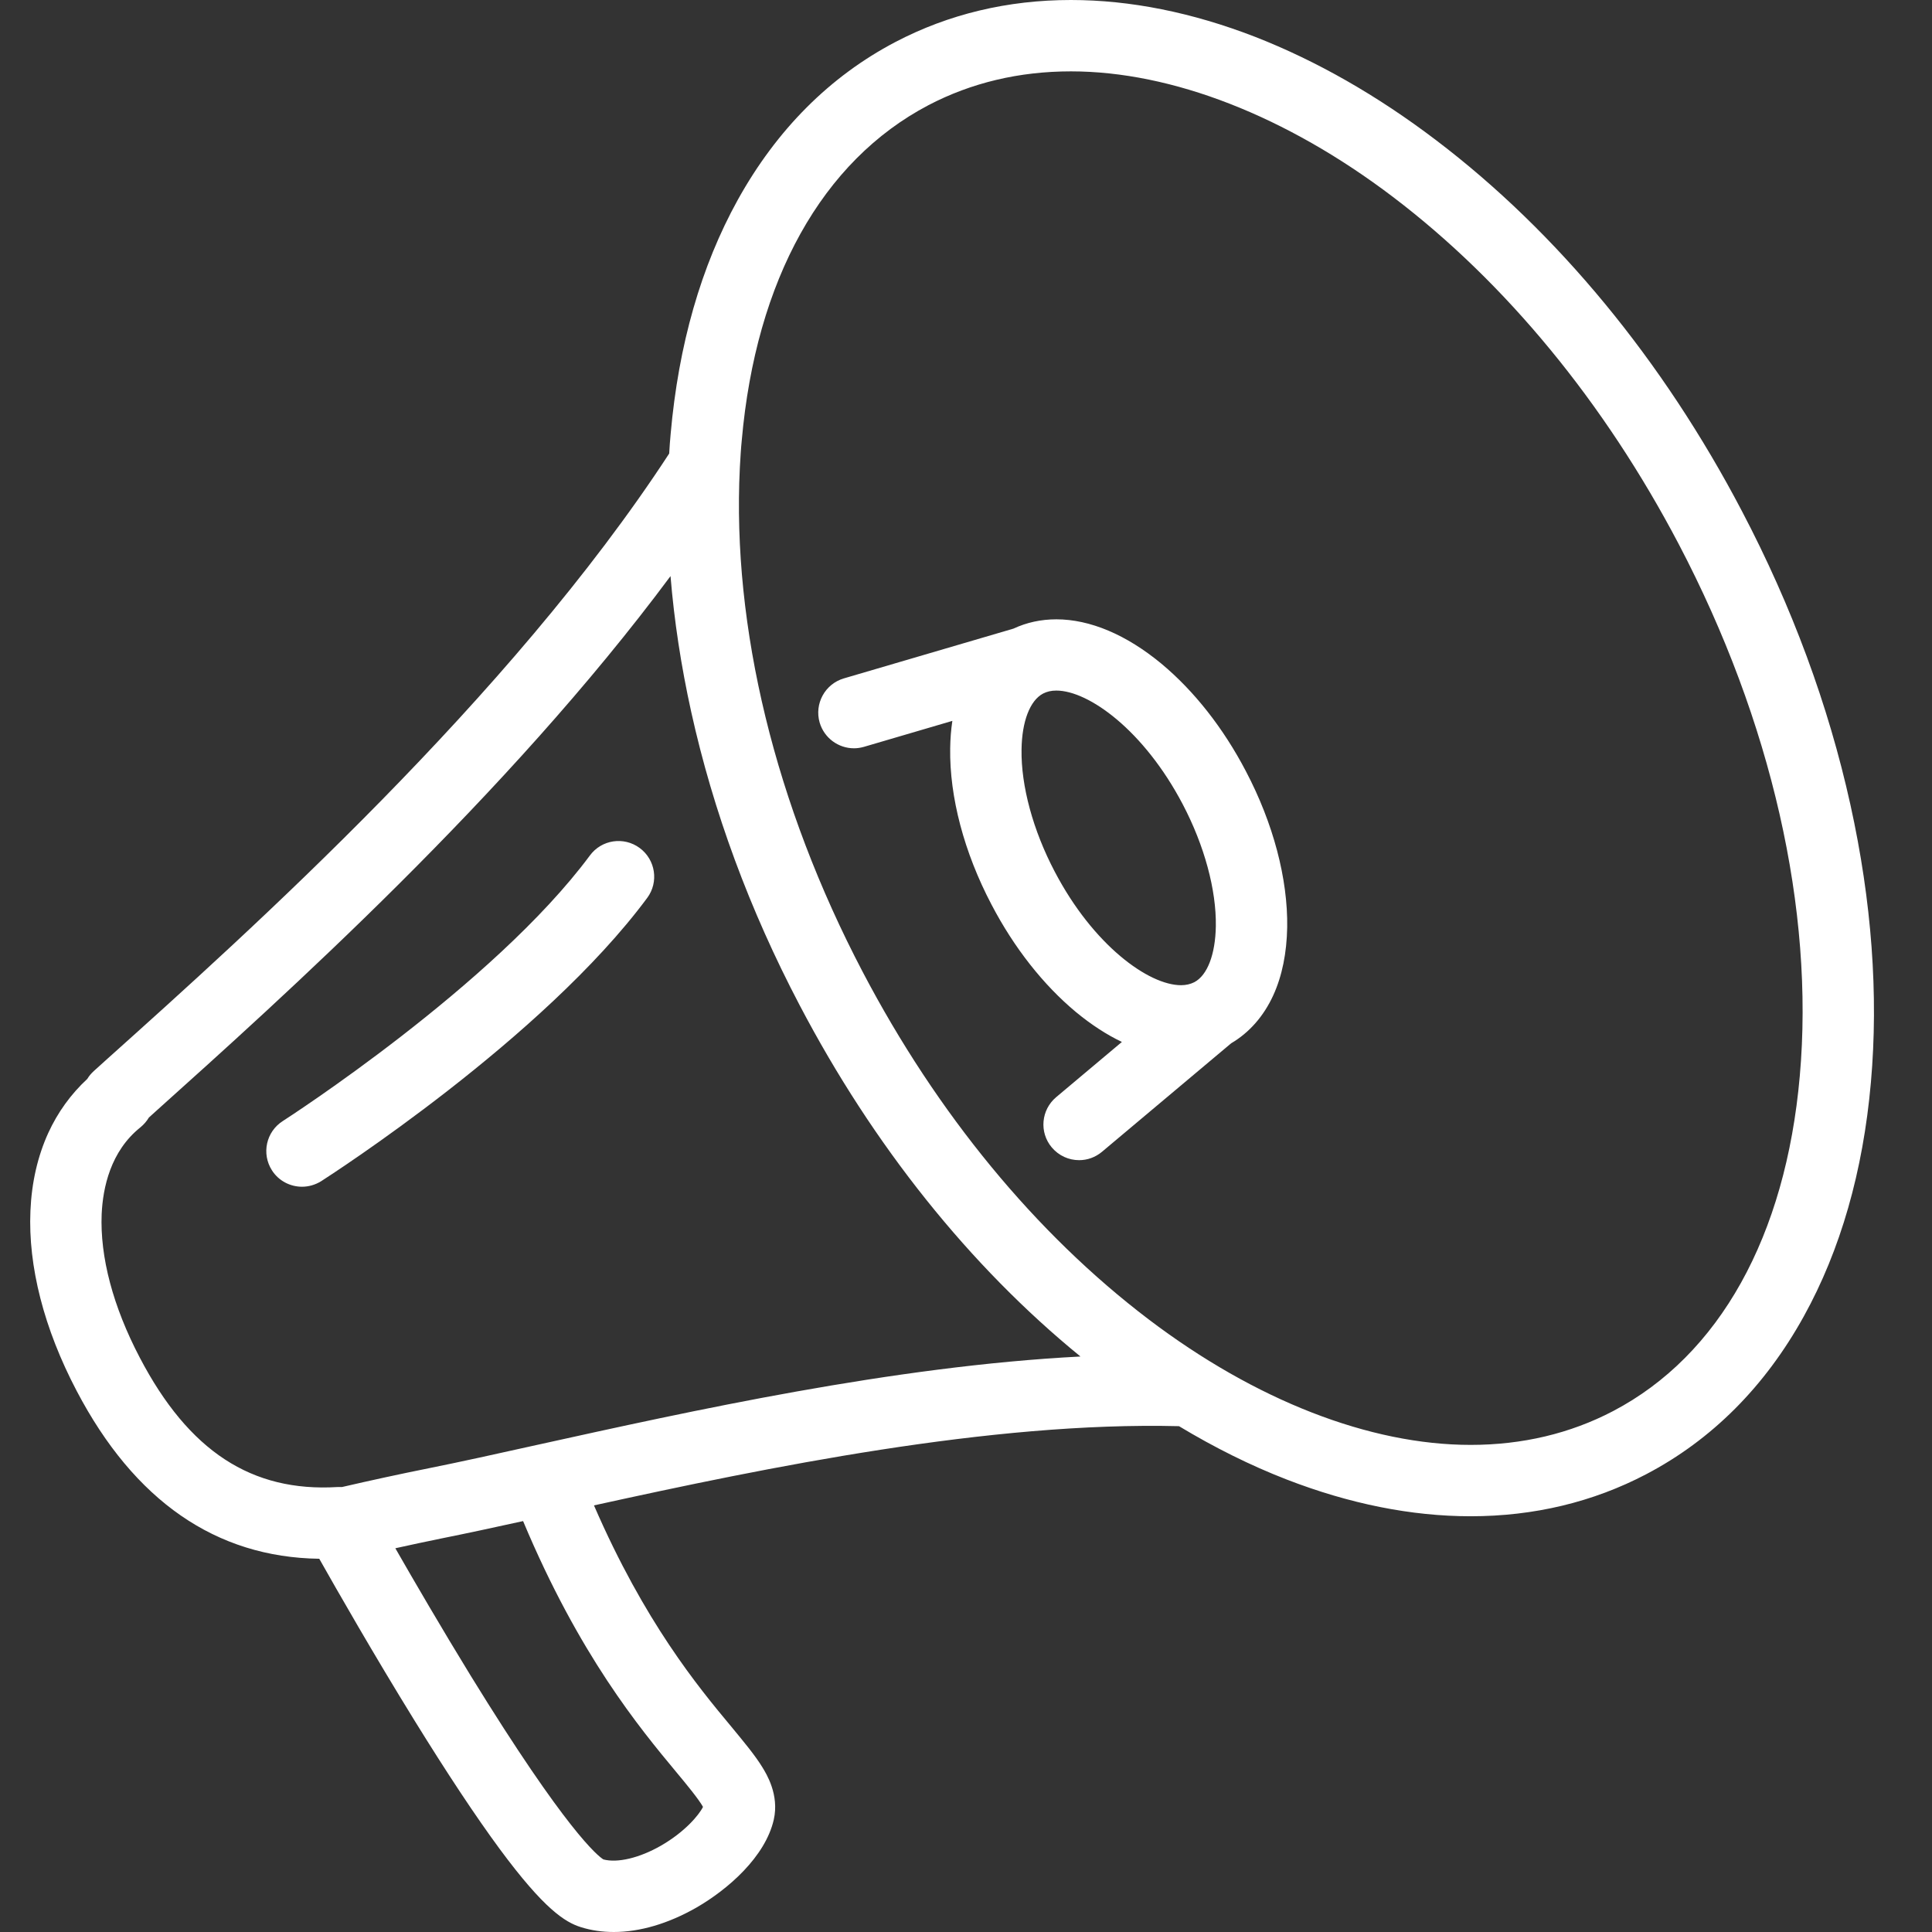 <?xml version="1.0" encoding="UTF-8"?>
<svg width="16px" height="16px" viewBox="0 0 16 16" version="1.1" xmlns="http://www.w3.org/2000/svg" xmlns:xlink="http://www.w3.org/1999/xlink">
    <rect x="0" y="0" width="16" height="16" fill="#333333" stroke="none"/>
    <title>89FEDC97-1802-439A-88E8-8E3FC2227F72</title>
    <g id="Style-Guide" stroke="none" stroke-width="1" fill="none" fill-rule="evenodd">
        <g id="Style-Guide---Iconography" transform="translate(-446, -268)" fill="#FFFFFF">
            <g id="Icons/Navigation/Overview-Selected-Copy-5" transform="translate(446, 268)">
                <path d="M8.869,1.77635684e-14 C9.36,1.77635684e-14 9.873,0.103 10.394,0.305 C10.901,0.503 11.405,0.79 11.893,1.161 C12.896,1.922 13.772,2.984 14.426,4.233 C14.84,5.022 15.142,5.839 15.324,6.663 C15.501,7.464 15.558,8.238 15.494,8.964 C15.429,9.701 15.242,10.353 14.938,10.902 C14.615,11.485 14.176,11.924 13.633,12.209 C13.192,12.44 12.703,12.557 12.179,12.557 C11.688,12.557 11.175,12.454 10.654,12.252 C10.355,12.136 10.058,11.988 9.764,11.811 C8.201,11.772 6.357,12.151 4.919,12.467 C5.339,13.435 5.781,13.969 6.056,14.299 C6.164,14.43 6.25,14.533 6.312,14.633 C6.347,14.69 6.455,14.863 6.408,15.07 C6.338,15.376 6.031,15.646 5.767,15.798 C5.534,15.931 5.299,16 5.083,16 C4.988,16 4.897,15.987 4.811,15.96 C4.68,15.919 4.507,15.812 4.138,15.312 C3.941,15.045 3.703,14.686 3.43,14.244 C3.096,13.703 2.789,13.166 2.644,12.909 C1.788,12.897 1.113,12.43 0.635,11.519 C0.364,11.003 0.232,10.487 0.252,10.028 C0.262,9.792 0.312,9.575 0.4,9.382 C0.479,9.21 0.588,9.06 0.723,8.935 C0.737,8.911 0.756,8.889 0.778,8.869 L0.778,8.869 L0.891,8.767 C2.059,7.72 4.222,5.78 5.542,3.756 C5.545,3.701 5.549,3.647 5.554,3.594 C5.619,2.856 5.806,2.204 6.11,1.655 C6.433,1.073 6.872,0.633 7.415,0.348 C7.856,0.117 8.345,1.77635684e-14 8.869,1.77635684e-14 Z M4.332,12.597 C4.091,12.65 3.864,12.699 3.664,12.739 C3.534,12.766 3.403,12.793 3.274,12.822 C3.428,13.091 3.655,13.481 3.899,13.879 C4.691,15.166 4.952,15.371 4.997,15.399 C5.114,15.43 5.295,15.387 5.472,15.286 C5.669,15.173 5.787,15.034 5.822,14.964 C5.788,14.902 5.686,14.778 5.601,14.676 C5.296,14.309 4.797,13.707 4.332,12.597 Z M5.553,4.771 C4.197,6.596 2.341,8.26 1.286,9.207 L1.286,9.207 L1.233,9.255 C1.215,9.285 1.192,9.312 1.163,9.336 C0.915,9.534 0.852,9.836 0.842,10.054 C0.827,10.409 0.936,10.821 1.158,11.244 C1.563,12.018 2.084,12.358 2.795,12.315 L2.795,12.315 L2.832,12.315 L2.832,12.315 C3.07,12.26 3.309,12.208 3.548,12.16 C3.808,12.108 4.119,12.039 4.448,11.966 C5.725,11.684 7.396,11.314 8.948,11.234 C8.032,10.487 7.231,9.486 6.622,8.324 C6.208,7.536 5.906,6.718 5.724,5.894 C5.64,5.513 5.583,5.138 5.553,4.771 Z M8.869,0.591 C8.441,0.591 8.045,0.685 7.689,0.871 C6.809,1.333 6.26,2.318 6.143,3.646 C6.136,3.715 6.132,3.786 6.128,3.857 L6.128,3.857 L6.127,3.875 C6.062,5.193 6.419,6.666 7.145,8.05 C7.76,9.223 8.578,10.217 9.512,10.926 C10.396,11.597 11.343,11.966 12.179,11.966 C12.607,11.966 13.004,11.872 13.359,11.686 C14.239,11.225 14.788,10.239 14.905,8.912 C15.027,7.536 14.671,5.972 13.903,4.507 C13.288,3.335 12.47,2.34 11.536,1.631 C10.652,0.96 9.705,0.591 8.869,0.591 Z M4.885,7.085 C4.982,6.953 5.167,6.926 5.298,7.023 C5.429,7.12 5.457,7.305 5.36,7.436 C4.496,8.602 2.734,9.734 2.66,9.782 C2.61,9.813 2.555,9.828 2.501,9.828 C2.404,9.828 2.308,9.78 2.252,9.692 C2.164,9.554 2.204,9.372 2.342,9.284 C2.362,9.271 4.087,8.161 4.885,7.085 Z M8.748,5.129 C9.027,5.129 9.328,5.256 9.619,5.497 C9.889,5.722 10.131,6.029 10.318,6.387 C10.545,6.819 10.666,7.278 10.66,7.68 C10.656,7.893 10.618,8.082 10.545,8.242 C10.466,8.415 10.346,8.552 10.196,8.64 L10.196,8.64 L9.127,9.538 C9.071,9.585 9.004,9.608 8.937,9.608 C8.852,9.608 8.769,9.572 8.71,9.502 C8.605,9.377 8.622,9.191 8.747,9.086 L8.747,9.086 L9.291,8.629 C9.163,8.568 9.036,8.485 8.91,8.381 C8.64,8.156 8.398,7.849 8.211,7.491 C7.984,7.059 7.863,6.6 7.869,6.198 C7.87,6.119 7.876,6.043 7.887,5.97 L7.887,5.97 L7.155,6.185 C7.127,6.193 7.099,6.197 7.072,6.197 C6.944,6.197 6.826,6.113 6.788,5.984 C6.743,5.828 6.832,5.664 6.989,5.618 L6.989,5.618 L8.393,5.206 C8.502,5.155 8.621,5.129 8.748,5.129 Z M8.748,5.719 C8.706,5.719 8.671,5.727 8.638,5.744 C8.53,5.801 8.463,5.974 8.46,6.207 C8.455,6.508 8.555,6.876 8.734,7.217 C9.054,7.829 9.513,8.159 9.781,8.159 C9.823,8.159 9.859,8.15 9.891,8.134 C9.999,8.077 10.065,7.904 10.069,7.671 C10.074,7.37 9.974,7.002 9.795,6.661 C9.474,6.049 9.016,5.719 8.748,5.719 Z" id="Combined-Shape"></path>
            </g>
        </g>
    </g>
</svg>